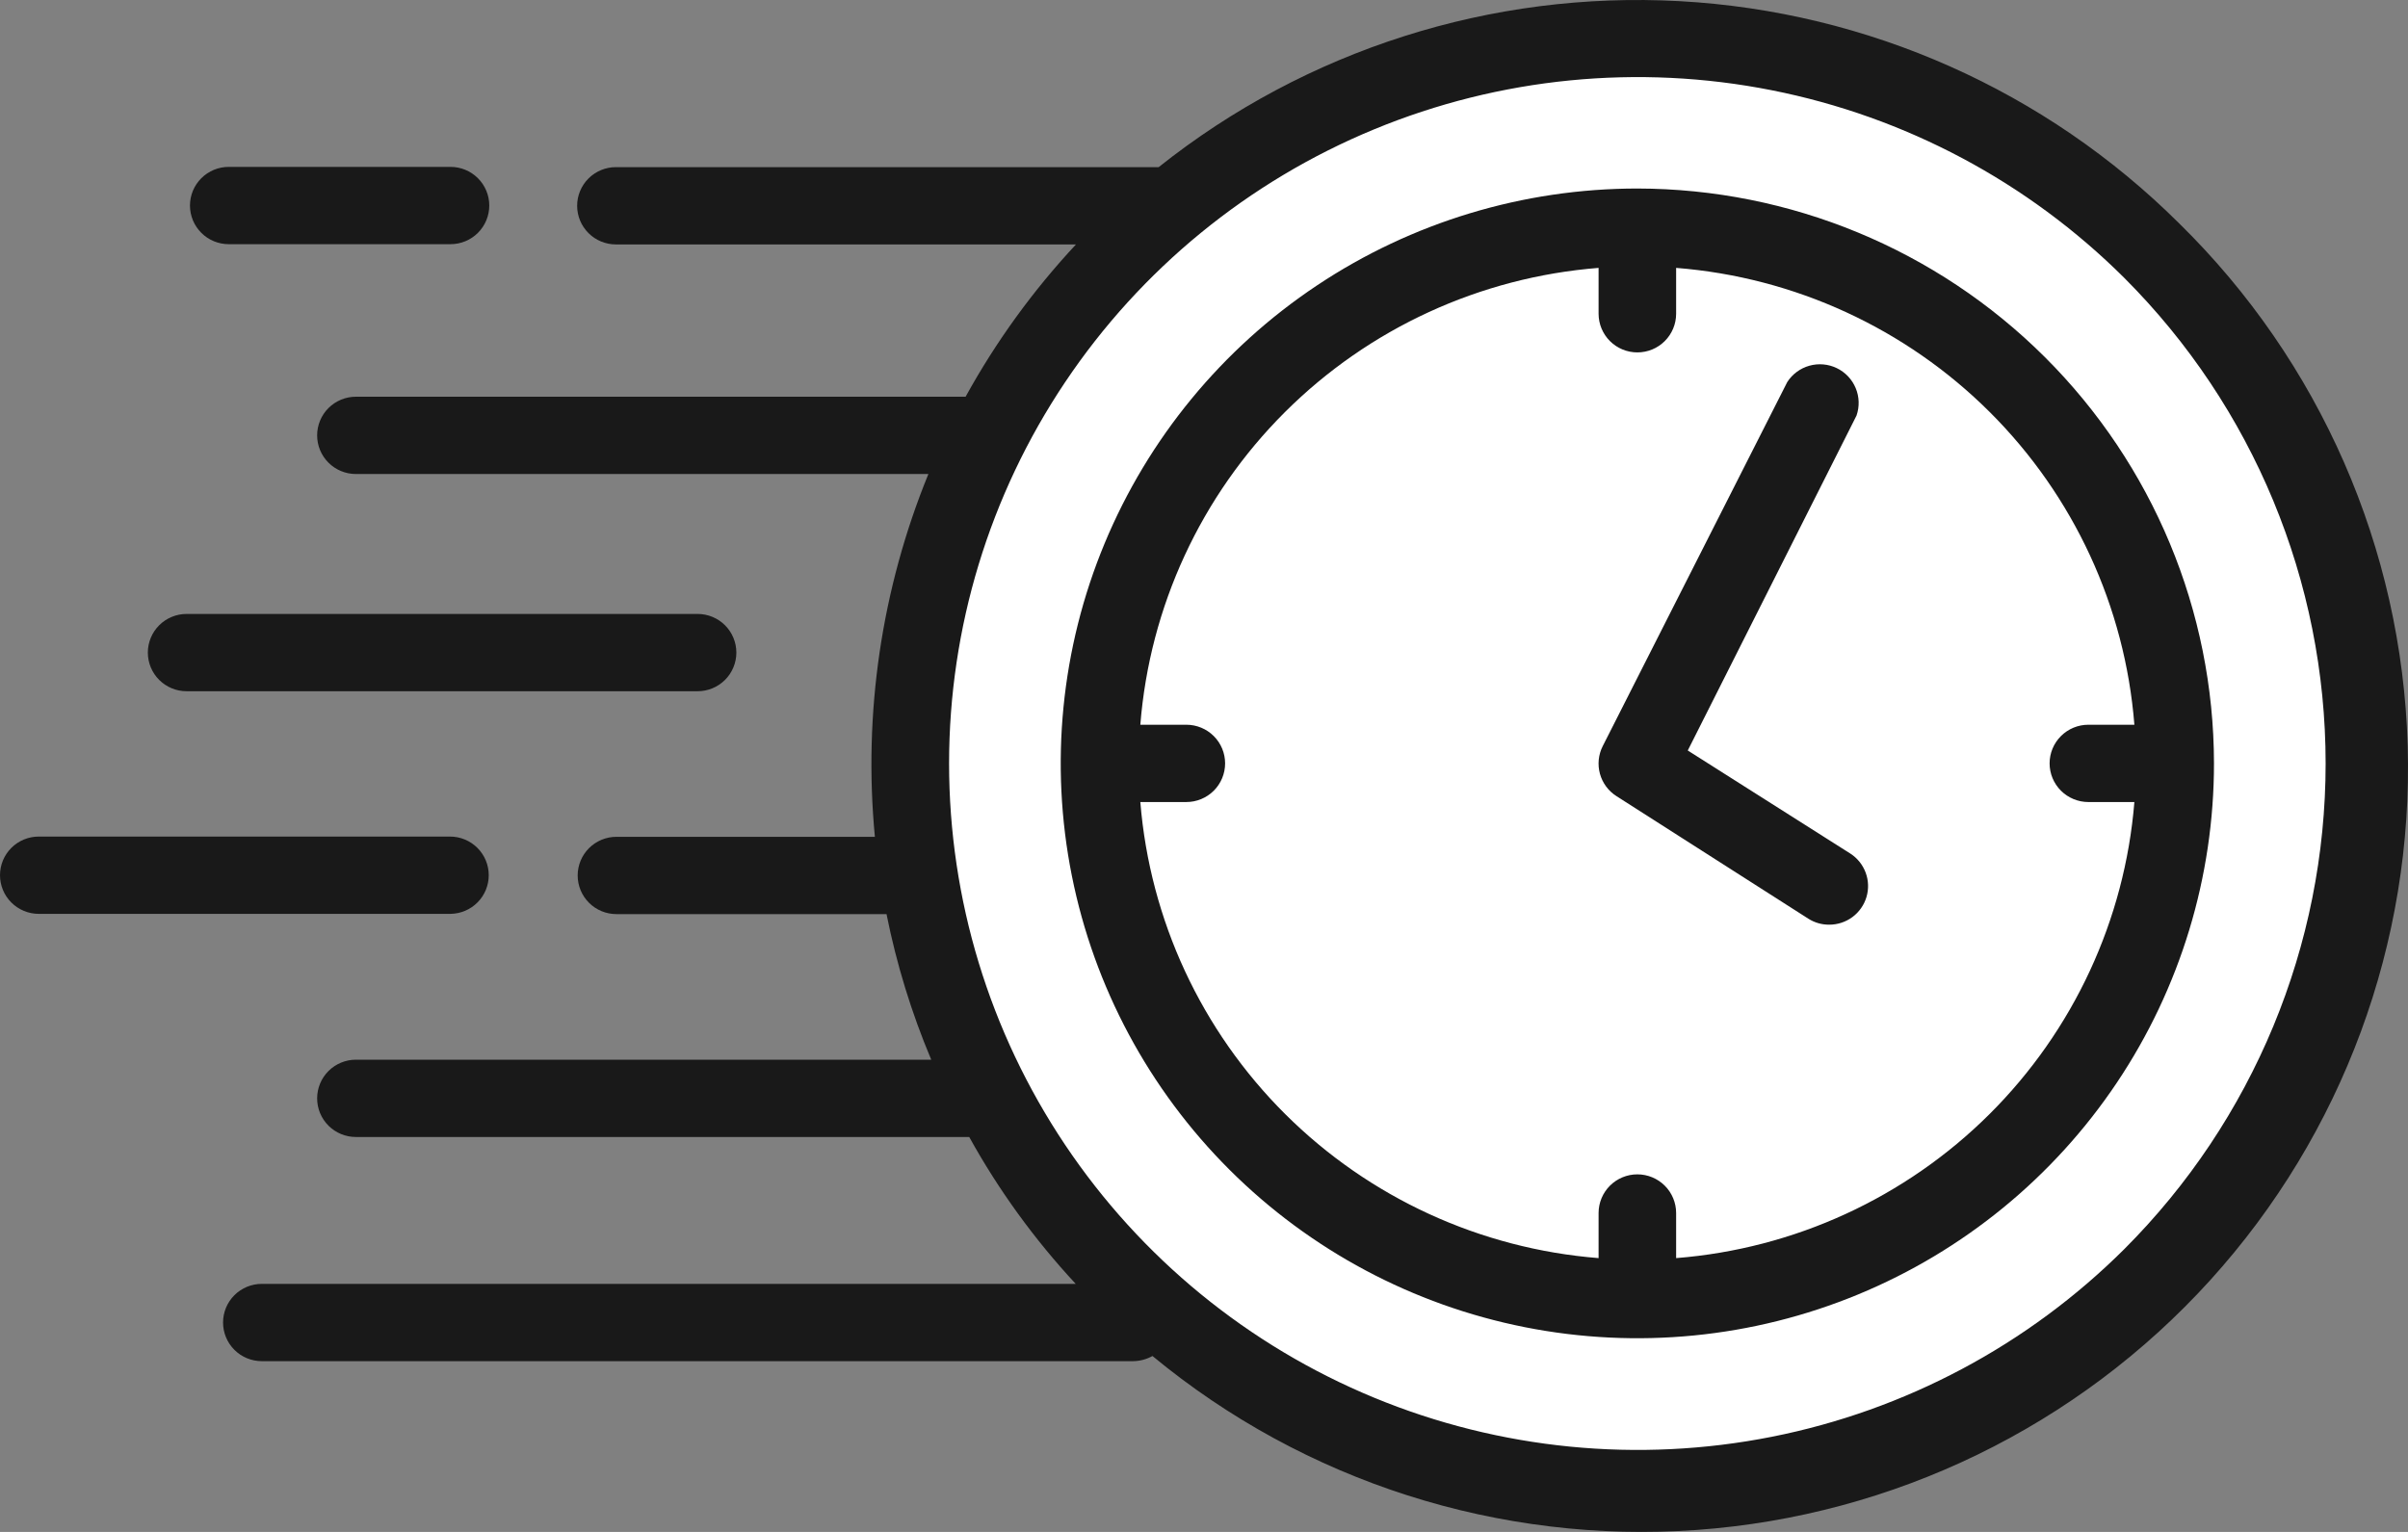 <svg width="154" height="98" viewBox="0 0 154 98" fill="none" xmlns="http://www.w3.org/2000/svg">
<rect x="0" y="0" width="154" height="98" fill="#808080" stroke="none"/>
<path d="M105.126 94.187C130.148 94.187 150.433 73.959 150.433 49.006C150.433 24.053 130.148 3.825 105.126 3.825C80.103 3.825 59.819 24.053 59.819 49.006C59.819 73.959 80.103 94.187 105.126 94.187Z" fill="white"/>
<path d="M139.361 14.286C130.826 5.796 119.456 0.737 107.419 0.074C95.382 -0.588 83.522 3.191 74.102 10.692H39.39C38.732 10.692 38.102 10.953 37.637 11.416C37.172 11.88 36.91 12.509 36.91 13.165C36.91 13.821 37.172 14.45 37.637 14.913C38.102 15.377 38.732 15.637 39.39 15.637H68.812C66.066 18.582 63.695 21.854 61.754 25.379H22.761C22.104 25.379 21.473 25.64 21.008 26.103C20.543 26.567 20.282 27.196 20.282 27.852C20.282 28.508 20.543 29.136 21.008 29.6C21.473 30.064 22.104 30.324 22.761 30.324H59.374C56.373 37.672 55.199 45.635 55.952 53.533H39.423C38.765 53.533 38.135 53.794 37.67 54.257C37.205 54.721 36.944 55.35 36.944 56.006C36.944 56.661 37.205 57.29 37.67 57.754C38.135 58.218 38.765 58.478 39.423 58.478H56.696C57.334 61.67 58.292 64.791 59.556 67.791H22.761C22.104 67.791 21.473 68.052 21.008 68.515C20.543 68.979 20.282 69.609 20.282 70.264C20.282 70.919 20.543 71.549 21.008 72.013C21.473 72.476 22.104 72.736 22.761 72.736H61.986C63.865 76.132 66.152 79.287 68.796 82.132H16.744C16.087 82.132 15.456 82.392 14.991 82.856C14.526 83.32 14.265 83.949 14.265 84.605C14.265 85.26 14.526 85.889 14.991 86.353C15.456 86.817 16.087 87.077 16.744 87.077H72.466C72.9 87.072 73.326 86.958 73.705 86.747C83.434 94.793 95.902 98.778 108.508 97.874C121.114 96.969 132.882 91.244 141.354 81.893C149.827 72.541 154.351 60.287 153.979 47.69C153.607 35.092 148.371 23.124 139.361 14.286ZM135.857 79.907C129.697 86.044 121.851 90.223 113.309 91.915C104.768 93.606 95.916 92.734 87.872 89.41C79.828 86.085 72.953 80.457 68.116 73.236C63.279 66.016 60.697 57.527 60.697 48.843C60.697 40.16 63.279 31.672 68.116 24.451C72.953 17.23 79.828 11.602 87.872 8.277C95.916 4.953 104.768 4.081 113.309 5.773C121.851 7.464 129.697 11.643 135.857 17.78C144.102 26.027 148.732 37.198 148.732 48.843C148.732 60.489 144.102 71.66 135.857 79.907Z" fill="#191919"/>
<path d="M104.715 12.06C97.422 12.06 90.291 14.217 84.227 18.258C78.162 22.299 73.436 28.043 70.644 34.762C67.853 41.482 67.123 48.876 68.546 56.01C69.969 63.143 73.481 69.696 78.639 74.839C83.796 79.982 90.367 83.484 97.52 84.903C104.674 86.322 112.089 85.595 118.827 82.811C125.566 80.027 131.325 75.314 135.377 69.266C139.43 63.219 141.592 56.109 141.592 48.835C141.58 39.086 137.69 29.74 130.777 22.846C123.864 15.952 114.491 12.074 104.715 12.06ZM107.194 80.484V77.599C107.194 76.944 106.933 76.314 106.468 75.85C106.003 75.387 105.373 75.126 104.715 75.126C104.057 75.126 103.427 75.387 102.962 75.85C102.497 76.314 102.235 76.944 102.235 77.599V80.484C94.671 79.886 87.567 76.621 82.197 71.275C76.827 65.928 73.541 58.85 72.928 51.308H75.871C76.528 51.308 77.159 51.047 77.624 50.584C78.089 50.12 78.35 49.491 78.35 48.835C78.35 48.179 78.089 47.551 77.624 47.087C77.159 46.623 76.528 46.363 75.871 46.363H72.928C73.527 38.81 76.806 31.718 82.178 26.361C87.55 21.004 94.662 17.734 102.235 17.137V20.072C102.235 20.727 102.497 21.356 102.962 21.82C103.427 22.284 104.057 22.544 104.715 22.544C105.373 22.544 106.003 22.284 106.468 21.82C106.933 21.356 107.194 20.727 107.194 20.072V17.137C114.768 17.734 121.879 21.004 127.252 26.361C132.624 31.718 135.904 38.81 136.501 46.363H133.559C132.901 46.363 132.271 46.623 131.806 47.087C131.341 47.551 131.079 48.179 131.079 48.835C131.079 49.491 131.341 50.12 131.806 50.584C132.271 51.047 132.901 51.308 133.559 51.308H136.501C135.889 58.85 132.603 65.928 127.233 71.275C121.863 76.621 114.759 79.886 107.194 80.484Z" fill="#191919"/>
<path d="M118.336 54.605L107.938 48.011L118.732 26.582C118.93 26.011 118.911 25.387 118.678 24.828C118.446 24.27 118.016 23.815 117.47 23.551C116.925 23.287 116.301 23.232 115.717 23.396C115.133 23.559 114.629 23.931 114.302 24.44L102.5 47.731C102.223 48.277 102.159 48.907 102.321 49.498C102.483 50.089 102.858 50.599 103.376 50.929L115.657 58.775C116.052 59.025 116.511 59.156 116.979 59.154C117.516 59.156 118.038 58.985 118.469 58.666C118.899 58.347 119.214 57.898 119.367 57.386C119.519 56.873 119.502 56.325 119.315 55.824C119.129 55.322 118.786 54.895 118.336 54.605ZM31.257 55.989C31.257 55.333 30.996 54.705 30.531 54.241C30.066 53.777 29.436 53.517 28.778 53.517H2.479C1.822 53.517 1.191 53.777 0.726 54.241C0.261 54.705 0 55.333 0 55.989C0 56.645 0.261 57.274 0.726 57.737C1.191 58.201 1.822 58.462 2.479 58.462H28.811C29.463 58.453 30.085 58.189 30.543 57.726C31.001 57.263 31.257 56.639 31.257 55.989ZM14.629 15.621H28.811C29.469 15.621 30.099 15.361 30.564 14.897C31.029 14.433 31.291 13.804 31.291 13.148C31.291 12.493 31.029 11.864 30.564 11.4C30.099 10.936 29.469 10.676 28.811 10.676H14.629C13.971 10.676 13.34 10.936 12.876 11.4C12.411 11.864 12.149 12.493 12.149 13.148C12.149 13.804 12.411 14.433 12.876 14.897C13.34 15.361 13.971 15.621 14.629 15.621ZM11.934 44.22H44.613C45.271 44.22 45.902 43.959 46.367 43.496C46.831 43.032 47.093 42.403 47.093 41.747C47.093 41.092 46.831 40.463 46.367 39.999C45.902 39.535 45.271 39.275 44.613 39.275H11.934C11.277 39.275 10.646 39.535 10.181 39.999C9.716 40.463 9.455 41.092 9.455 41.747C9.455 42.403 9.716 43.032 10.181 43.496C10.646 43.959 11.277 44.22 11.934 44.22Z" fill="#191919"/>
</svg>

